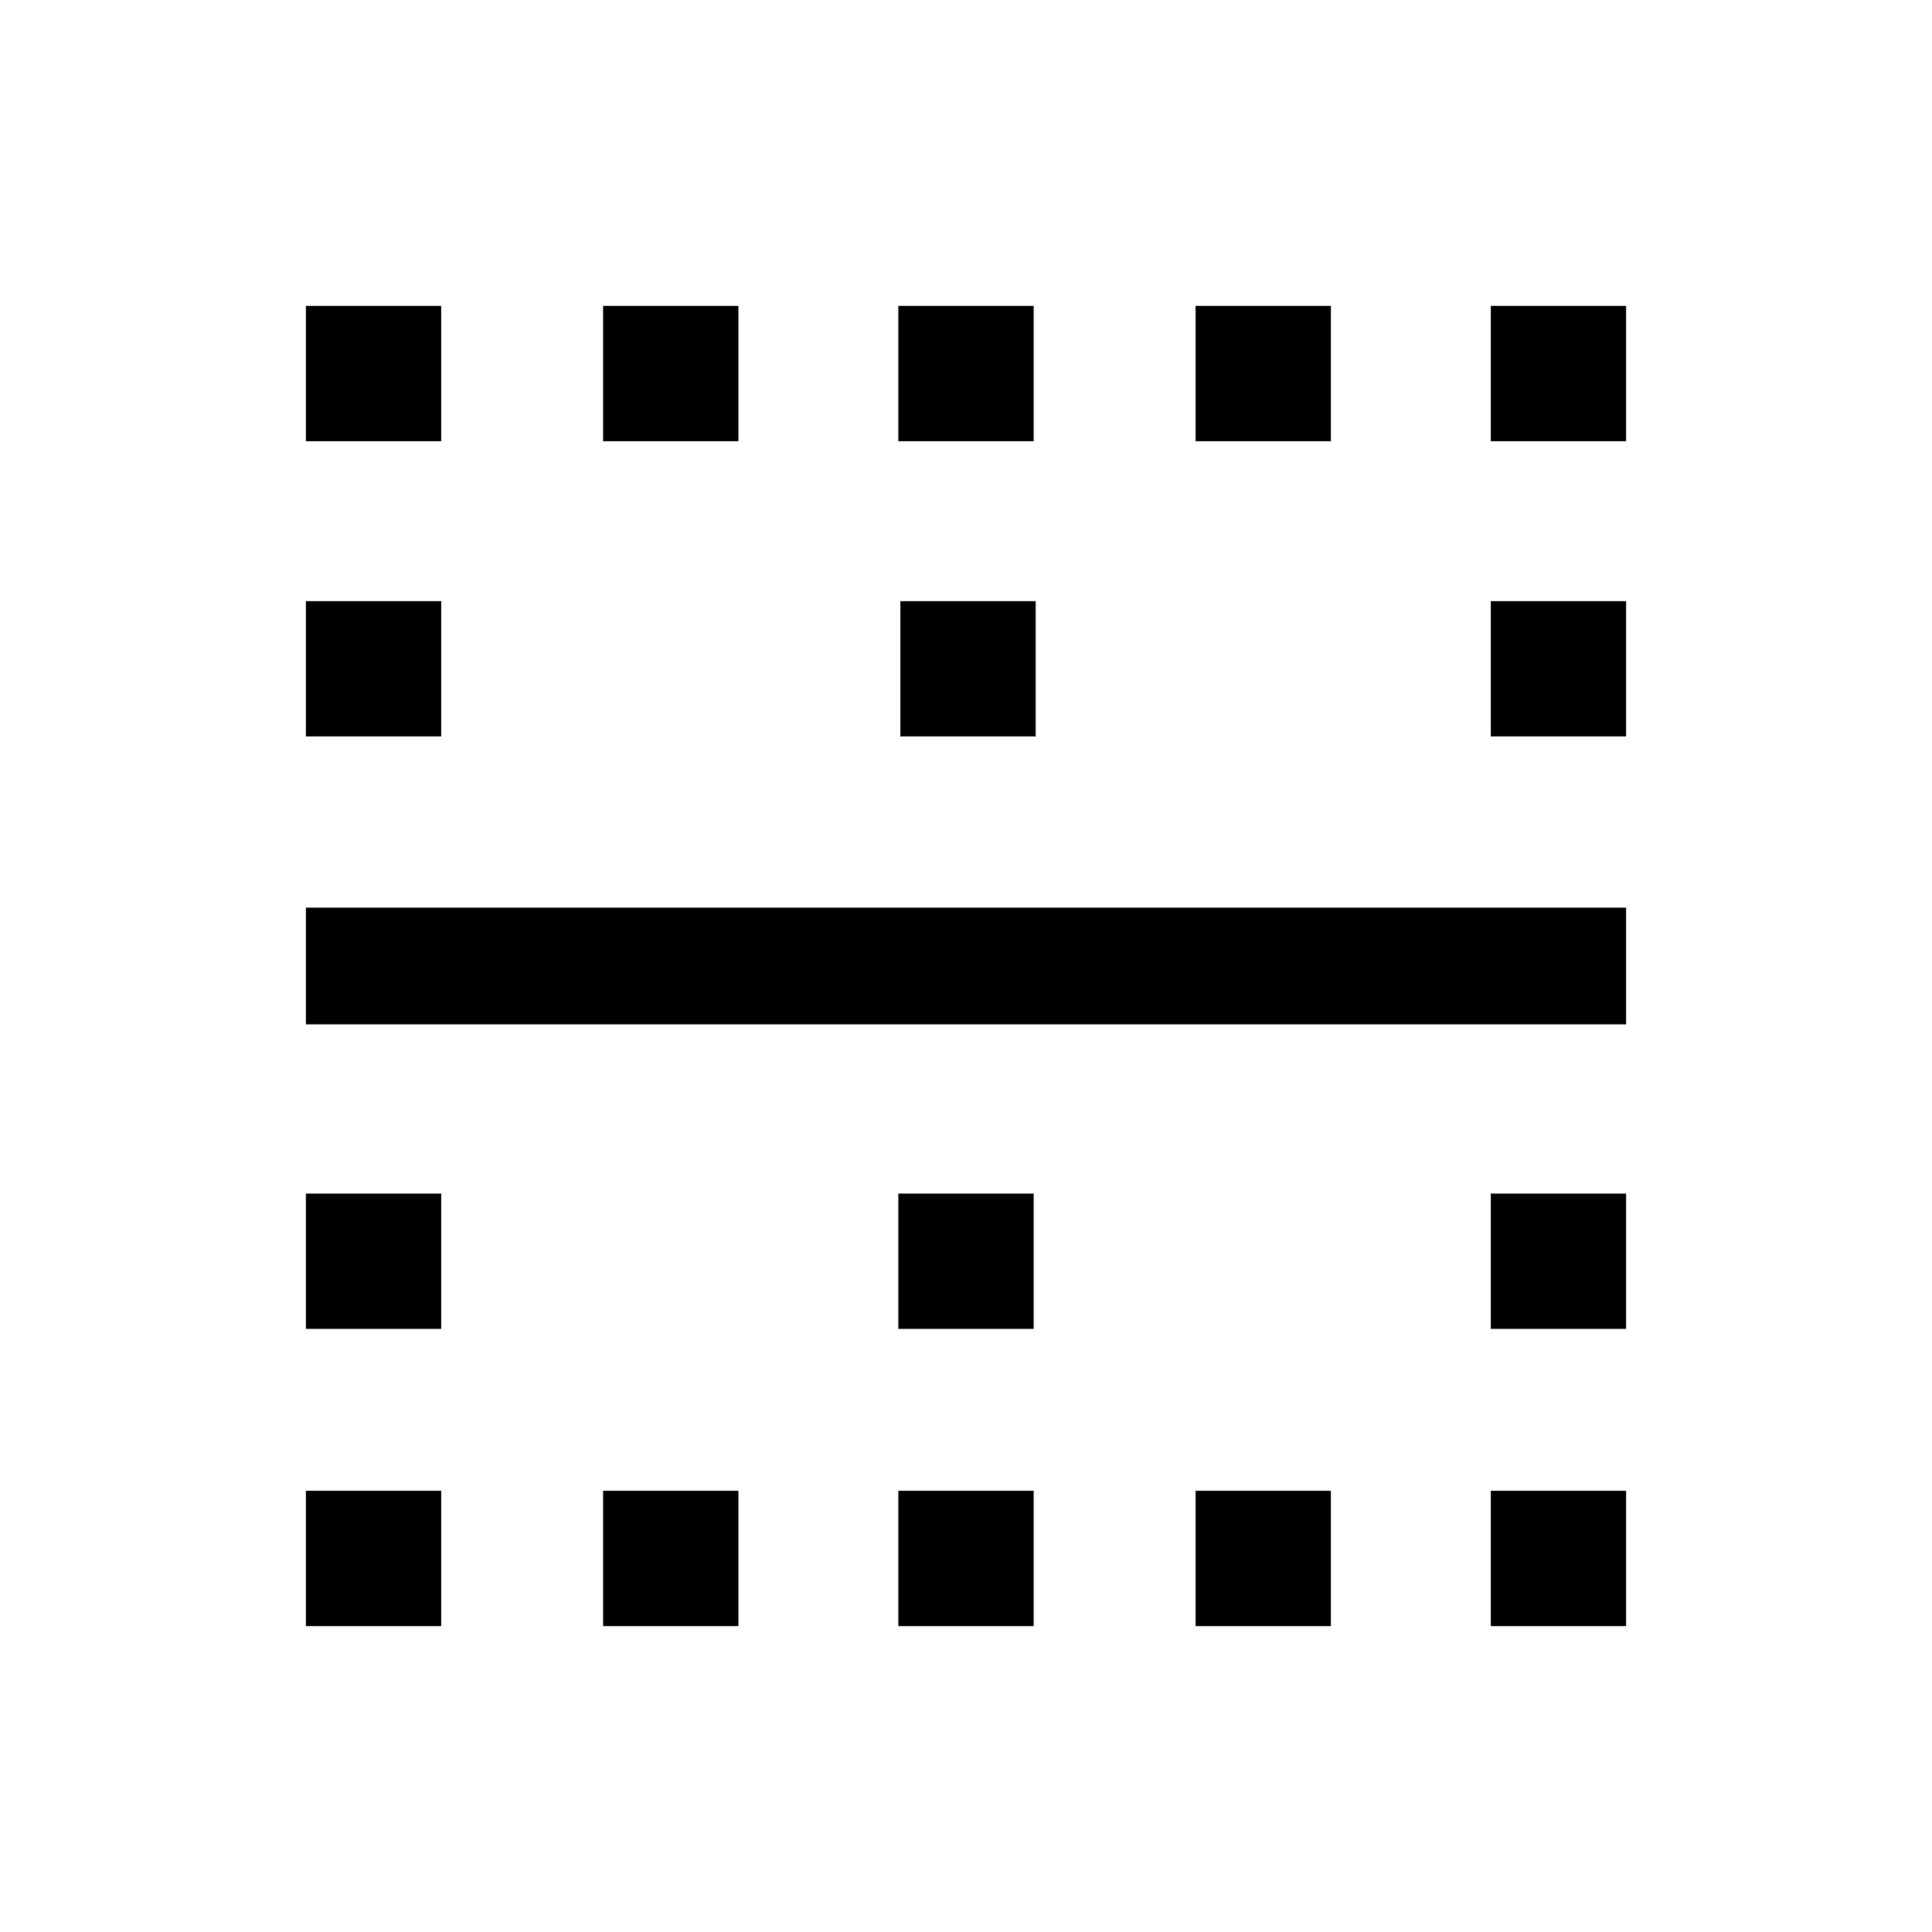<svg xmlns="http://www.w3.org/2000/svg" height="20" viewBox="0 -960 960 960" width="20"><path d="M152-152v-67.23h67.23V-152H152Zm0-147.69v-67.23h67.23v67.23H152ZM152-451v-58h656v58H152Zm0-143.08v-67.23h67.23v67.23H152Zm0-146.69V-808h67.23v67.23H152ZM299.69-152v-67.23h67.23V-152h-67.23Zm0-588.77V-808h67.23v67.23h-67.23ZM446.38-152v-67.23h67.24V-152h-67.24Zm0-147.69v-67.23h67.24v67.23h-67.24Zm1-294.39v-67.23h67.24v67.23h-67.24Zm-1-146.69V-808h67.24v67.23h-67.24ZM594.08-152v-67.23h67.23V-152h-67.23Zm0-588.77V-808h67.23v67.23h-67.23ZM740.77-152v-67.23H808V-152h-67.23Zm0-147.69v-67.23H808v67.23h-67.23Zm0-294.39v-67.23H808v67.23h-67.23Zm0-146.69V-808H808v67.23h-67.23Z"/></svg>